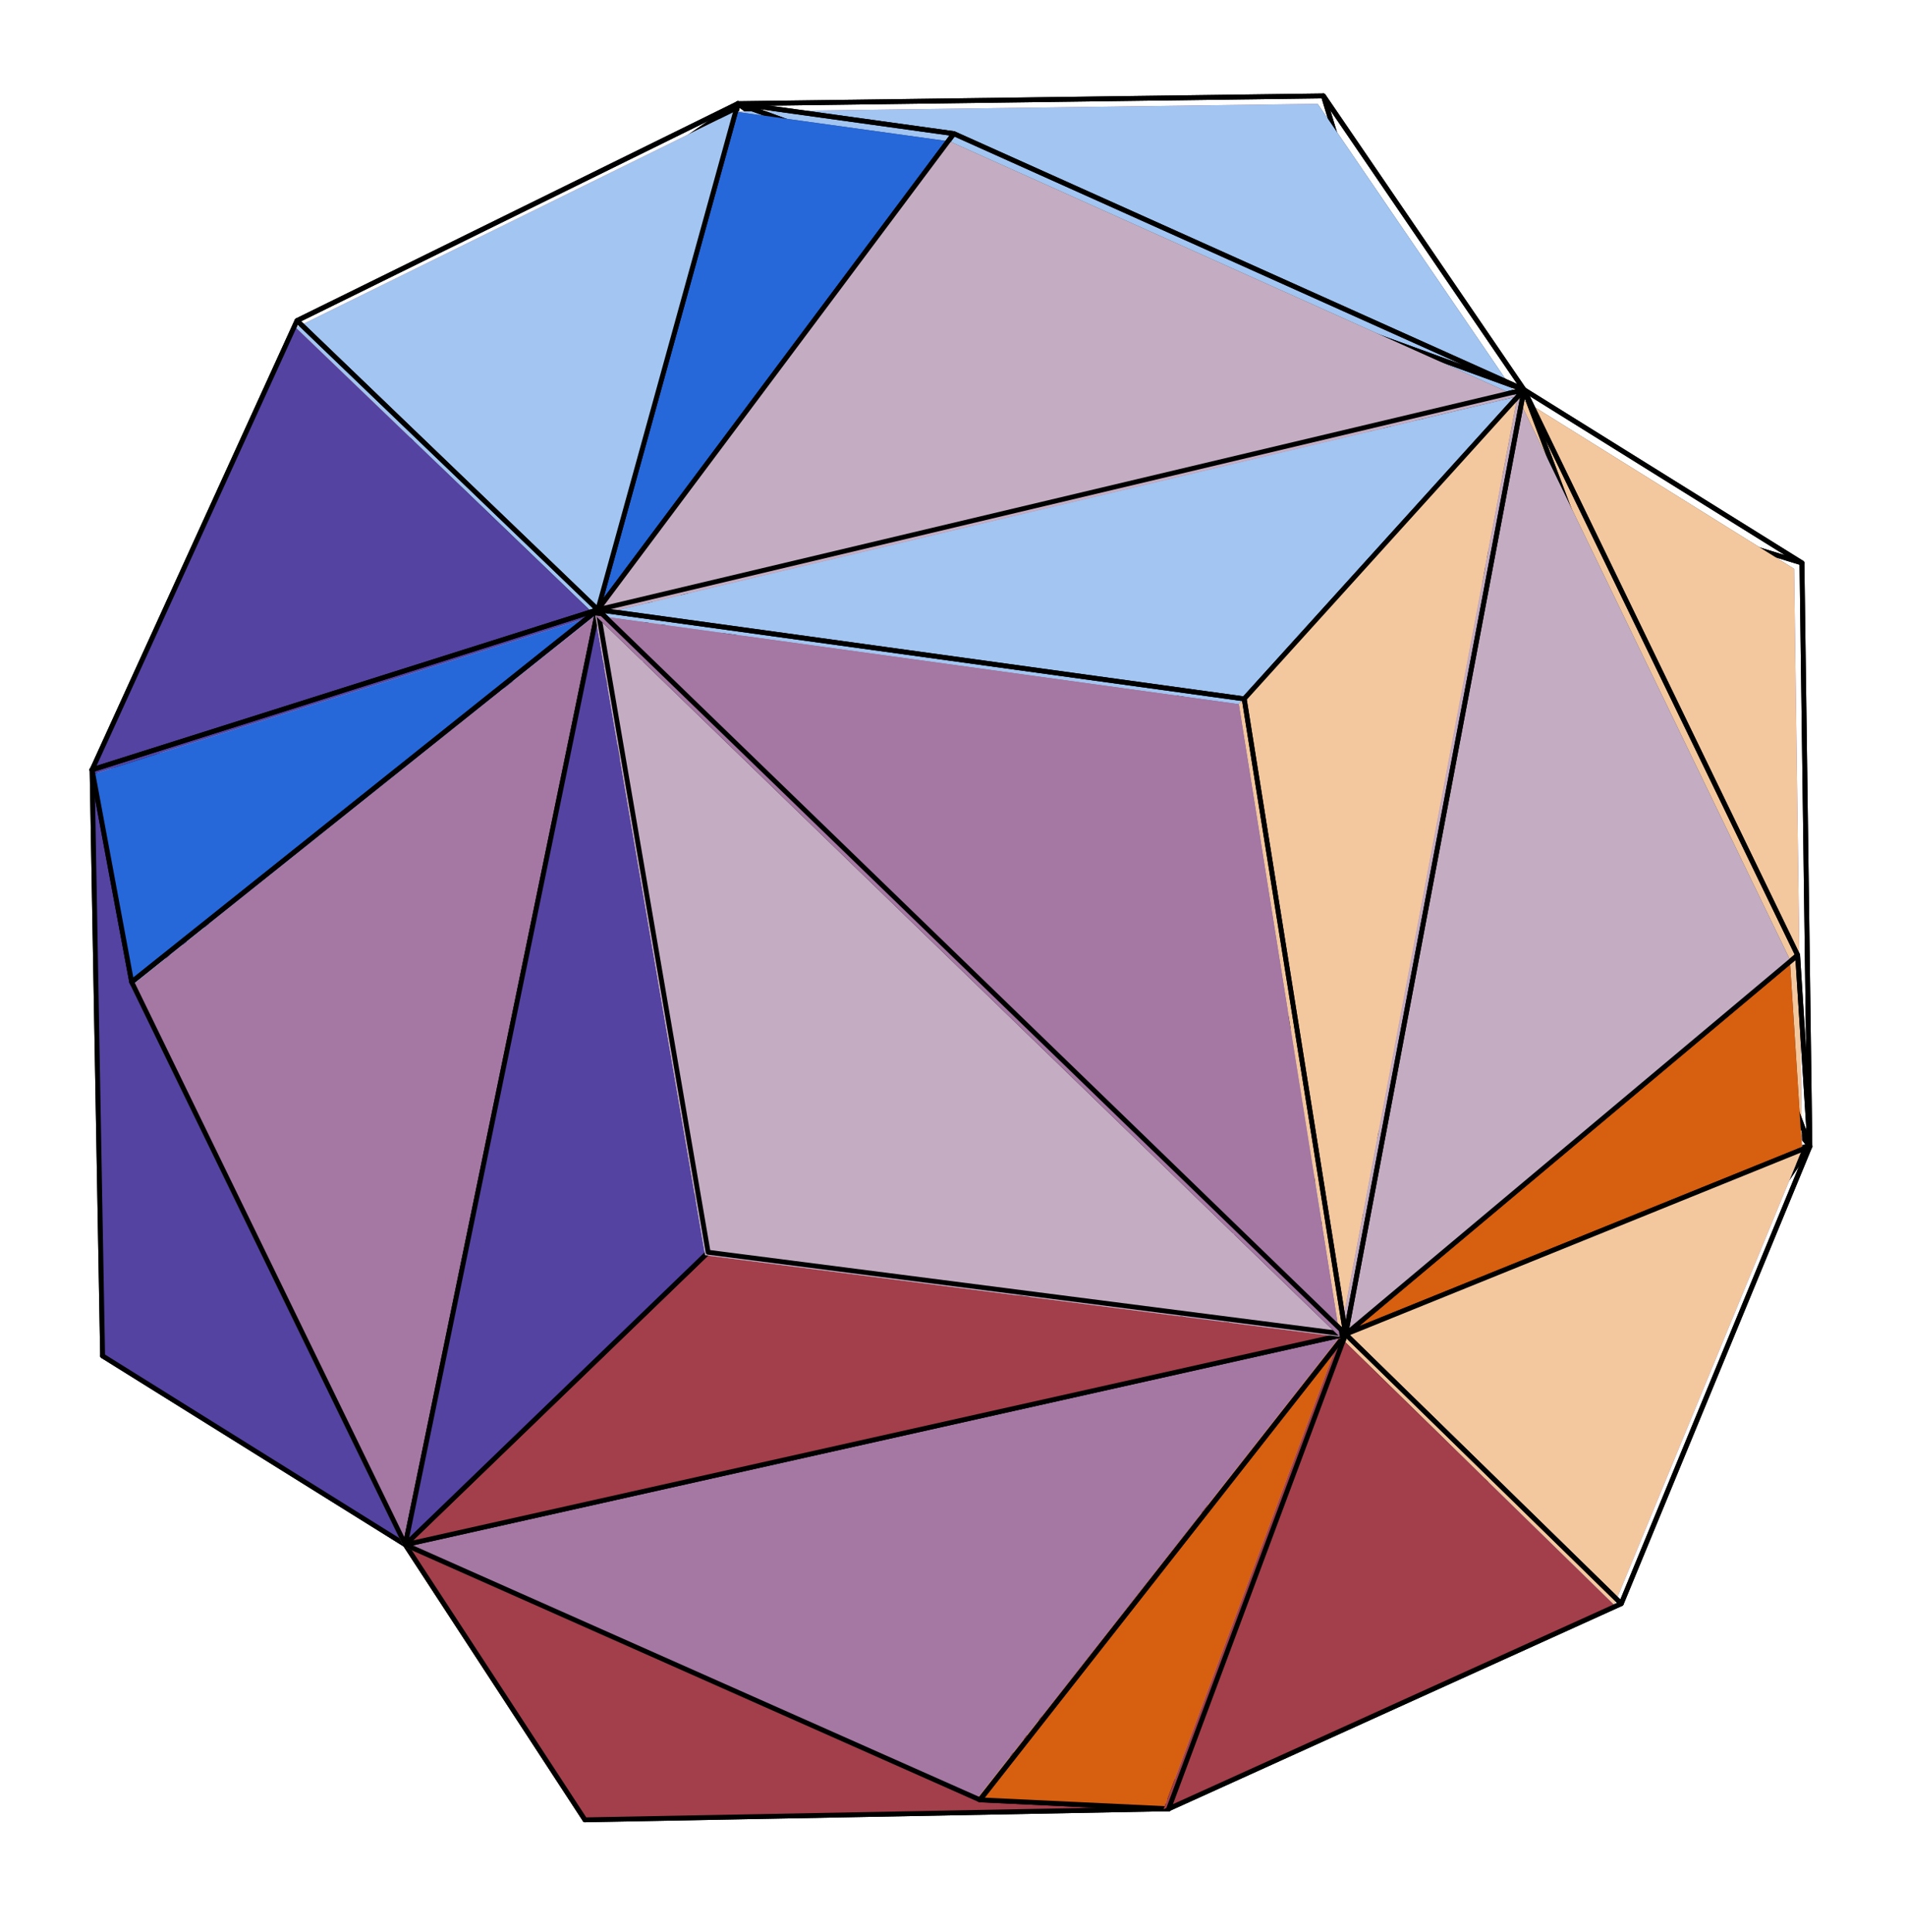 <svg xmlns="http://www.w3.org/2000/svg" width="261.92" height="265.507" viewBox="0 0 196.44 199.13" version="1.2"><path style="stroke:none;fill-rule:nonzero;fill:#c1a8c0;fill-opacity:1" d="m65.668 68.352 51.562 7.757 9.7 51.594"/><path style="fill:none;stroke-width:5;stroke-linecap:round;stroke-linejoin:round;stroke:#000;stroke-opacity:1;stroke-miterlimit:10" d="m658.057 1304.798 517.878-77.917 97.416-518.192Zm0 0" transform="matrix(.1 0 0 -.1 .148 198.264)"/><path style="stroke:none;fill-rule:nonzero;fill:#715ba9;fill-opacity:1" d="m126.93 127.703-9.7-51.594 29.598-29.168"/><path style="fill:none;stroke-width:5;stroke-linecap:round;stroke-linejoin:round;stroke:#000;stroke-opacity:1;stroke-miterlimit:10" d="m1273.351 708.69-97.416 518.191 297.27 292.954Zm0 0" transform="matrix(.1 0 0 -.1 .148 198.264)"/><path style="stroke:none;fill-rule:nonzero;fill:#ab596b;fill-opacity:1" d="M146.828 46.941 117.23 76.11l-51.562-7.757"/><path style="fill:none;stroke-width:5;stroke-linecap:round;stroke-linejoin:round;stroke:#000;stroke-opacity:1;stroke-miterlimit:10" d="m1473.205 1519.835-297.27-292.954-517.878 77.917Zm0 0" transform="matrix(.1 0 0 -.1 .148 198.264)"/><path style="stroke:none;fill-rule:nonzero;fill:#abbbe5;fill-opacity:1" d="m46.926 150.078 28.078-30.371 51.926 7.996"/><path style="fill:none;stroke-width:5;stroke-linecap:round;stroke-linejoin:round;stroke:#000;stroke-opacity:1;stroke-miterlimit:10" d="M469.817 483.962 751.825 789l521.526-80.31Zm0 0" transform="matrix(.1 0 0 -.1 .148 198.264)"/><path style="stroke:none;fill-rule:nonzero;fill:#e8bda9;fill-opacity:1" d="m65.668 68.352 9.336 51.355-28.078 30.371"/><path style="fill:none;stroke-width:5;stroke-linecap:round;stroke-linejoin:round;stroke:#000;stroke-opacity:1;stroke-miterlimit:10" d="M658.057 1304.798 751.825 789 469.817 483.962Zm0 0" transform="matrix(.1 0 0 -.1 .148 198.264)"/><path style="stroke:none;fill-rule:nonzero;fill:#a87ea5;fill-opacity:1" d="m126.93 127.703-51.926-7.996-9.336-51.355"/><path style="fill:none;stroke-width:5;stroke-linecap:round;stroke-linejoin:round;stroke:#000;stroke-opacity:1;stroke-miterlimit:10" d="M1273.351 708.69 751.825 789l-93.768 515.798Zm0 0" transform="matrix(.1 0 0 -.1 .148 198.264)"/><path style="stroke:none;fill-rule:nonzero;fill:#5e7fdb;fill-opacity:1" d="m126.93 127.703 42.285-30.492 16.508 21.277"/><path style="fill:none;stroke-width:5;stroke-linecap:round;stroke-linejoin:round;stroke:#000;stroke-opacity:1;stroke-miterlimit:10" d="m1273.351 708.69 424.7 306.253L1863.85 801.24Zm0 0" transform="matrix(.1 0 0 -.1 .148 198.264)"/><path style="stroke:none;fill-rule:nonzero;fill:#abbbe5;fill-opacity:1" d="m126.93 127.703 31.468 30.317-38.476 28.445"/><path style="fill:none;stroke-width:5;stroke-linecap:round;stroke-linejoin:round;stroke:#000;stroke-opacity:1;stroke-miterlimit:10" d="m1273.351 708.69 316.063-304.49-386.447-285.695Zm0 0" transform="matrix(.1 0 0 -.1 .148 198.264)"/><path style="stroke:none;fill-rule:nonzero;fill:#a87ea5;fill-opacity:1" d="m146.828 46.941 22.387 50.27-42.285 30.492"/><path style="fill:none;stroke-width:5;stroke-linecap:round;stroke-linejoin:round;stroke:#000;stroke-opacity:1;stroke-miterlimit:10" d="m1473.205 1519.835 224.845-504.892-424.699-306.254Zm0 0" transform="matrix(.1 0 0 -.1 .148 198.264)"/><path style="stroke:none;fill-rule:nonzero;fill:#5e7fdb;fill-opacity:1" d="m119.922 186.465-22.043-15.578 29.05-43.184"/><path style="fill:none;stroke-width:5;stroke-linecap:round;stroke-linejoin:round;stroke:#000;stroke-opacity:1;stroke-miterlimit:10" d="M1202.967 118.505 981.574 274.967l291.777 433.722Zm0 0" transform="matrix(.1 0 0 -.1 .148 198.264)"/><path style="stroke:none;fill-rule:nonzero;fill:#715ba9;fill-opacity:1" d="m185.723 118.488-27.325 39.532-31.468-30.317"/><path style="fill:none;stroke-width:5;stroke-linecap:round;stroke-linejoin:round;stroke:#000;stroke-opacity:1;stroke-miterlimit:10" d="M1863.85 801.24 1589.414 404.2 1273.35 708.69Zm0 0" transform="matrix(.1 0 0 -.1 .148 198.264)"/><path style="stroke:none;fill-rule:nonzero;fill:#c1a8c0;fill-opacity:1" d="m126.93 127.703-29.051 43.184-50.953-20.809"/><path style="fill:none;stroke-width:5;stroke-linecap:round;stroke-linejoin:round;stroke:#000;stroke-opacity:1;stroke-miterlimit:10" d="M1273.351 708.69 981.574 274.966 469.817 483.962Zm0 0" transform="matrix(.1 0 0 -.1 .148 198.264)"/><path style="stroke:none;fill-rule:nonzero;fill:#c1a8c0;fill-opacity:1" d="M46.926 150.078 23.934 99.543l41.734-31.191"/><path style="fill:none;stroke-width:5;stroke-linecap:round;stroke-linejoin:round;stroke:#000;stroke-opacity:1;stroke-miterlimit:10" d="M469.817 483.962 238.89 991.522l419.167 313.276Zm0 0" transform="matrix(.1 0 0 -.1 .148 198.264)"/><path style="stroke:none;fill-rule:nonzero;fill:#e8bda9;fill-opacity:1" d="M9.453 79.848 35.488 38.94l30.18 29.41"/><path style="fill:none;stroke-width:5;stroke-linecap:round;stroke-linejoin:round;stroke:#000;stroke-opacity:1;stroke-miterlimit:10" d="m93.453 1189.335 261.49 410.85 303.114-295.387Zm0 0" transform="matrix(.1 0 0 -.1 .148 198.264)"/><path style="stroke:none;fill-rule:nonzero;fill:#a87ea5;fill-opacity:1" d="m65.668 68.352 29.93-42.758 51.23 21.347"/><path style="fill:none;stroke-width:5;stroke-linecap:round;stroke-linejoin:round;stroke:#000;stroke-opacity:1;stroke-miterlimit:10" d="m658.057 1304.798 300.605 429.446 514.543-214.409Zm0 0" transform="matrix(.1 0 0 -.1 .148 198.264)"/><path style="stroke:none;fill-rule:nonzero;fill:#de7e54;fill-opacity:1" d="m75.71 11.5 19.888 14.094-29.93 42.758"/><path style="fill:none;stroke-width:5;stroke-linecap:round;stroke-linejoin:round;stroke:#000;stroke-opacity:1;stroke-miterlimit:10" d="m758.926 1875.798 199.736-141.554-300.605-429.446Zm0 0" transform="matrix(.1 0 0 -.1 .148 198.264)"/><path style="stroke:none;fill-rule:nonzero;fill:#de7e54;fill-opacity:1" d="M65.668 68.352 23.934 99.543 9.454 79.848"/><path style="fill:none;stroke-width:5;stroke-linecap:round;stroke-linejoin:round;stroke:#000;stroke-opacity:1;stroke-miterlimit:10" d="M658.057 1304.798 238.89 991.521 93.453 1189.335Zm0 0" transform="matrix(.1 0 0 -.1 .148 198.264)"/><path style="stroke:none;fill-rule:nonzero;fill:#ab596b;fill-opacity:1" d="m65.668 68.352-30.18-29.41L75.711 11.5"/><path style="fill:none;stroke-width:5;stroke-linecap:round;stroke-linejoin:round;stroke:#000;stroke-opacity:1;stroke-miterlimit:10" d="m658.057 1304.798-303.115 295.387 403.984 275.613Zm0 0" transform="matrix(.1 0 0 -.1 .148 198.264)"/><path style="stroke:none;fill-rule:nonzero;fill:#3f3f3f;fill-opacity:1" d="m185.723 118.488-16.508-21.277-22.387-50.27"/><path style="fill:none;stroke-width:5;stroke-linecap:round;stroke-linejoin:round;stroke:#000;stroke-opacity:1;stroke-miterlimit:10" d="m1863.85 801.24-165.8 213.703-224.845 504.892Zm0 0" transform="matrix(.1 0 0 -.1 .148 198.264)"/><path style="stroke:none;fill-rule:nonzero;fill:#82e9db;fill-opacity:1" d="m46.926 150.078 50.953 20.809 22.043 15.578"/><path style="fill:none;stroke-width:5;stroke-linecap:round;stroke-linejoin:round;stroke:#000;stroke-opacity:1;stroke-miterlimit:10" d="m469.817 483.962 511.757-208.995 221.393-156.462Zm0 0" transform="matrix(.1 0 0 -.1 .148 198.264)"/><path style="stroke:none;fill-rule:nonzero;fill:#454545;fill-opacity:1" d="m146.828 46.941-51.23-21.347L75.71 11.5"/><path style="fill:none;stroke-width:5;stroke-linecap:round;stroke-linejoin:round;stroke:#000;stroke-opacity:1;stroke-miterlimit:10" d="m1473.205 1519.835-514.543 214.41-199.736 141.553Zm0 0" transform="matrix(.1 0 0 -.1 .148 198.264)"/><path style="stroke:none;fill-rule:nonzero;fill:#d2e77e;fill-opacity:1" d="m9.453 79.848 14.48 19.695 22.993 50.535"/><path style="fill:none;stroke-width:5;stroke-linecap:round;stroke-linejoin:round;stroke:#000;stroke-opacity:1;stroke-miterlimit:10" d="M93.453 1189.335 238.89 991.52l230.927-507.56Zm0 0" transform="matrix(.1 0 0 -.1 .148 198.264)"/><path style="stroke:none;fill-rule:nonzero;fill:#715ba9;fill-opacity:1" d="m146.828 46.941 38.082 11.684.813 59.863"/><path style="fill:none;stroke-width:5;stroke-linecap:round;stroke-linejoin:round;stroke:#000;stroke-opacity:1;stroke-miterlimit:10" d="m1473.205 1519.835 382.484-117.346 8.16-601.249Zm0 0" transform="matrix(.1 0 0 -.1 .148 198.264)"/><path style="stroke:none;fill-rule:nonzero;fill:#454545;fill-opacity:1" d="m156.387 40.852 28.523 17.773-38.082-11.684"/><path style="fill:none;stroke-width:5;stroke-linecap:round;stroke-linejoin:round;stroke:#000;stroke-opacity:1;stroke-miterlimit:10" d="m1569.208 1581 286.481-178.511-382.484 117.346Zm0 0" transform="matrix(.1 0 0 -.1 .148 198.264)"/><path style="stroke:none;fill-rule:nonzero;fill:#ab596b;fill-opacity:1" d="m75.71 11.5 60.095-.797 11.023 36.238"/><path style="fill:none;stroke-width:5;stroke-linecap:round;stroke-linejoin:round;stroke:#000;stroke-opacity:1;stroke-miterlimit:10" d="m758.926 1875.798 603.563 8.003 110.716-363.966Zm0 0" transform="matrix(.1 0 0 -.1 .148 198.264)"/><path style="stroke:none;fill-rule:nonzero;fill:#3f3f3f;fill-opacity:1" d="m146.828 46.941-11.023-36.238 20.582 30.149"/><path style="fill:none;stroke-width:5;stroke-linecap:round;stroke-linejoin:round;stroke:#000;stroke-opacity:1;stroke-miterlimit:10" d="m1473.205 1519.835-110.716 363.966L1569.209 1581Zm0 0" transform="matrix(.1 0 0 -.1 .148 198.264)"/><path style="stroke:none;fill-rule:nonzero;fill:#e8bda9;fill-opacity:1" d="M46.926 150.078 10.53 139.992 9.453 79.848"/><path style="fill:none;stroke-width:5;stroke-linecap:round;stroke-linejoin:round;stroke:#000;stroke-opacity:1;stroke-miterlimit:10" d="m469.817 483.962-365.536 101.3-10.828 604.073Zm0 0" transform="matrix(.1 0 0 -.1 .148 198.264)"/><path style="stroke:none;fill-rule:nonzero;fill:#abbbe5;fill-opacity:1" d="m119.922 186.465-59.895 1.133-13.101-37.52"/><path style="fill:none;stroke-width:5;stroke-linecap:round;stroke-linejoin:round;stroke:#000;stroke-opacity:1;stroke-miterlimit:10" d="m1202.967 118.505-601.562-11.378-131.588 376.835Zm0 0" transform="matrix(.1 0 0 -.1 .148 198.264)"/><path style="stroke:none;fill-rule:nonzero;fill:#82e9db;fill-opacity:1" d="m41.59 159.363-31.059-19.37 36.395 10.085"/><path style="fill:none;stroke-width:5;stroke-linecap:round;stroke-linejoin:round;stroke:#000;stroke-opacity:1;stroke-miterlimit:10" d="M416.224 390.705 104.281 585.262l365.536-101.3Zm0 0" transform="matrix(.1 0 0 -.1 .148 198.264)"/><path style="stroke:none;fill-rule:nonzero;fill:#d2e77e;fill-opacity:1" d="m46.926 150.078 13.101 37.52-18.437-28.235"/><path style="fill:none;stroke-width:5;stroke-linecap:round;stroke-linejoin:round;stroke:#000;stroke-opacity:1;stroke-miterlimit:10" d="m469.817 483.962 131.588-376.835-185.18 283.578Zm0 0" transform="matrix(.1 0 0 -.1 .148 198.264)"/><path style="stroke:none;fill-rule:nonzero;fill:#d65f10;fill-opacity:1" d="m119.922 186.465 38.476-28.445 27.325-39.532"/><path style="fill:none;stroke-width:5;stroke-linecap:round;stroke-linejoin:round;stroke:#000;stroke-opacity:1;stroke-miterlimit:10" d="M1202.967 118.505 1589.414 404.2l274.436 397.04Zm0 0" transform="matrix(.1 0 0 -.1 .148 198.264)"/><path style="stroke:none;fill-rule:nonzero;fill:#2667d9;fill-opacity:1" d="M75.71 11.5 35.489 38.941 9.453 79.848"/><path style="fill:none;stroke-width:5;stroke-linecap:round;stroke-linejoin:round;stroke:#000;stroke-opacity:1;stroke-miterlimit:10" d="m758.926 1875.798-403.984-275.613-261.489-410.85Zm0 0" transform="matrix(.1 0 0 -.1 .148 198.264)"/><path style="stroke:none;fill-rule:nonzero;fill:#f4c89f;fill-opacity:1" d="m185.723 118.488-.813-59.863-28.523-17.773"/><path style="fill:none;stroke-width:5;stroke-linecap:round;stroke-linejoin:round;stroke:#000;stroke-opacity:1;stroke-miterlimit:10" d="m1863.85 801.24-8.16 601.249-286.482 178.51Zm0 0" transform="matrix(.1 0 0 -.1 .148 198.264)"/><path style="stroke:none;fill-rule:nonzero;fill:#3f3f3f;fill-opacity:1" d="m156.387 40.852 28.078 58.02 1.258 19.616"/><path style="fill:none;stroke-width:5;stroke-linecap:round;stroke-linejoin:round;stroke:#000;stroke-opacity:1;stroke-miterlimit:10" d="m1569.208 1581 282.008-582.73 12.634-197.03Zm0 0" transform="matrix(.1 0 0 -.1 .148 198.264)"/><path style="stroke:none;fill-rule:nonzero;fill:#d65f10;fill-opacity:1" d="m185.723 118.488-1.258-19.617-46.38 38.899"/><path style="fill:none;stroke-width:5;stroke-linecap:round;stroke-linejoin:round;stroke:#000;stroke-opacity:1;stroke-miterlimit:10" d="m1863.85 801.24-12.634 197.03-465.815-390.684Zm0 0" transform="matrix(.1 0 0 -.1 .148 198.264)"/><path style="stroke:none;fill-rule:nonzero;fill:#5e7fdb;fill-opacity:1" d="m185.723 118.488-19.356 46.926-46.445 21.05"/><path style="fill:none;stroke-width:5;stroke-linecap:round;stroke-linejoin:round;stroke:#000;stroke-opacity:1;stroke-miterlimit:10" d="m1863.85 801.24-194.4-471.308-466.483-211.427Zm0 0" transform="matrix(.1 0 0 -.1 .148 198.264)"/><path style="stroke:none;fill-rule:nonzero;fill:#f4c89f;fill-opacity:1" d="m138.086 137.77 28.281 27.644 19.356-46.926"/><path style="fill:none;stroke-width:5;stroke-linecap:round;stroke-linejoin:round;stroke:#000;stroke-opacity:1;stroke-miterlimit:10" d="m1385.401 607.586 284.048-277.654 194.4 471.308Zm0 0" transform="matrix(.1 0 0 -.1 .148 198.264)"/><path style="stroke:none;fill-rule:nonzero;fill:#a23f4a;fill-opacity:1" d="m41.59 159.363 18.437 28.235 59.895-1.133"/><path style="fill:none;stroke-width:5;stroke-linecap:round;stroke-linejoin:round;stroke:#000;stroke-opacity:1;stroke-miterlimit:10" d="m416.224 390.705 185.18-283.578 601.563 11.378Zm0 0" transform="matrix(.1 0 0 -.1 .148 198.264)"/><path style="stroke:none;fill-rule:nonzero;fill:#82e9db;fill-opacity:1" d="m119.922 186.465-19.363-.918-58.97-26.184"/><path style="fill:none;stroke-width:5;stroke-linecap:round;stroke-linejoin:round;stroke:#000;stroke-opacity:1;stroke-miterlimit:10" d="m1202.967 118.505-194.479 9.22-592.264 262.98Zm0 0" transform="matrix(.1 0 0 -.1 .148 198.264)"/><path style="stroke:none;fill-rule:nonzero;fill:#d65f10;fill-opacity:1" d="m138.086 137.77-37.527 47.777 19.363.918"/><path style="fill:none;stroke-width:5;stroke-linecap:round;stroke-linejoin:round;stroke:#000;stroke-opacity:1;stroke-miterlimit:10" d="m1385.401 607.586-376.913-479.861 194.479-9.22Zm0 0" transform="matrix(.1 0 0 -.1 .148 198.264)"/><path style="stroke:none;fill-rule:nonzero;fill:#a23f4a;fill-opacity:1" d="m119.922 186.465 46.445-21.05-28.281-27.645"/><path style="fill:none;stroke-width:5;stroke-linecap:round;stroke-linejoin:round;stroke:#000;stroke-opacity:1;stroke-miterlimit:10" d="m1202.967 118.505 466.482 211.427-284.048 277.654Zm0 0" transform="matrix(.1 0 0 -.1 .148 198.264)"/><path style="stroke:none;fill-rule:nonzero;fill:#a2c5f1;fill-opacity:1" d="m156.387 40.852-20.582-30.149-60.094.797"/><path style="fill:none;stroke-width:5;stroke-linecap:round;stroke-linejoin:round;stroke:#000;stroke-opacity:1;stroke-miterlimit:10" d="M1569.208 1581 1362.49 1883.8l-603.563-8.003Zm0 0" transform="matrix(.1 0 0 -.1 .148 198.264)"/><path style="stroke:none;fill-rule:nonzero;fill:#5443a0;fill-opacity:1" d="m9.453 79.848 1.078 60.144 31.059 19.371"/><path style="fill:none;stroke-width:5;stroke-linecap:round;stroke-linejoin:round;stroke:#000;stroke-opacity:1;stroke-miterlimit:10" d="m93.453 1189.335 10.828-604.073 311.943-194.557Zm0 0" transform="matrix(.1 0 0 -.1 .148 198.264)"/><path style="stroke:none;fill-rule:nonzero;fill:#454545;fill-opacity:1" d="m75.71 11.5 22.169 3.074 58.508 26.278"/><path style="fill:none;stroke-width:5;stroke-linecap:round;stroke-linejoin:round;stroke:#000;stroke-opacity:1;stroke-miterlimit:10" d="m758.926 1875.798 222.648-30.877L1569.208 1581Zm0 0" transform="matrix(.1 0 0 -.1 .148 198.264)"/><path style="stroke:none;fill-rule:nonzero;fill:#2667d9;fill-opacity:1" d="m61.348 63.426 36.53-48.852L75.712 11.5"/><path style="fill:none;stroke-width:5;stroke-linecap:round;stroke-linejoin:round;stroke:#000;stroke-opacity:1;stroke-miterlimit:10" d="m614.666 1354.271 366.908 490.65-222.648 30.877Zm0 0" transform="matrix(.1 0 0 -.1 .148 198.264)"/><path style="stroke:none;fill-rule:nonzero;fill:#de7e54;fill-opacity:1" d="M9.453 79.848 30.48 33.762 75.71 11.5"/><path style="fill:none;stroke-width:5;stroke-linecap:round;stroke-linejoin:round;stroke:#000;stroke-opacity:1;stroke-miterlimit:10" d="m93.453 1189.335 211.192 462.873 454.281 223.59Zm0 0" transform="matrix(.1 0 0 -.1 .148 198.264)"/><path style="stroke:none;fill-rule:nonzero;fill:#a2c5f1;fill-opacity:1" d="M75.71 11.5 30.48 33.762l30.868 29.664"/><path style="fill:none;stroke-width:5;stroke-linecap:round;stroke-linejoin:round;stroke:#000;stroke-opacity:1;stroke-miterlimit:10" d="m758.926 1875.798-454.28-223.59 310.02-297.937Zm0 0" transform="matrix(.1 0 0 -.1 .148 198.264)"/><path style="stroke:none;fill-rule:nonzero;fill:#d2e77e;fill-opacity:1" d="m41.59 159.363-28.078-57.742-4.059-21.773"/><path style="fill:none;stroke-width:5;stroke-linecap:round;stroke-linejoin:round;stroke:#000;stroke-opacity:1;stroke-miterlimit:10" d="M416.224 390.705 134.216 970.649l-40.763 218.686Zm0 0" transform="matrix(.1 0 0 -.1 .148 198.264)"/><path style="stroke:none;fill-rule:nonzero;fill:#5443a0;fill-opacity:1" d="M61.348 63.426 30.48 33.762 9.453 79.848"/><path style="fill:none;stroke-width:5;stroke-linecap:round;stroke-linejoin:round;stroke:#000;stroke-opacity:1;stroke-miterlimit:10" d="m614.666 1354.271-310.02 297.937-211.193-462.873Zm0 0" transform="matrix(.1 0 0 -.1 .148 198.264)"/><path style="stroke:none;fill-rule:nonzero;fill:#2667d9;fill-opacity:1" d="m9.453 79.848 4.059 21.773 47.836-38.195"/><path style="fill:none;stroke-width:5;stroke-linecap:round;stroke-linejoin:round;stroke:#000;stroke-opacity:1;stroke-miterlimit:10" d="m93.453 1189.335 40.763-218.686 480.45 383.622Zm0 0" transform="matrix(.1 0 0 -.1 .148 198.264)"/><path style="stroke:none;fill-rule:nonzero;fill:#c4adc2;fill-opacity:1" d="m138.086 137.77 46.379-38.899-28.078-58.02"/><path style="fill:none;stroke-width:5;stroke-linecap:round;stroke-linejoin:round;stroke:#000;stroke-opacity:1;stroke-miterlimit:10" d="m1385.401 607.586 465.815 390.683L1569.208 1581Zm0 0" transform="matrix(.1 0 0 -.1 .148 198.264)"/><path style="stroke:none;fill-rule:nonzero;fill:#a2c5f1;fill-opacity:1" d="m61.348 63.426 66.328 9.148 28.71-31.722"/><path style="fill:none;stroke-width:5;stroke-linecap:round;stroke-linejoin:round;stroke:#000;stroke-opacity:1;stroke-miterlimit:10" d="m614.666 1354.271 666.179-91.884L1569.208 1581Zm0 0" transform="matrix(.1 0 0 -.1 .148 198.264)"/><path style="stroke:none;fill-rule:nonzero;fill:#c4adc2;fill-opacity:1" d="M156.387 40.852 97.879 14.574 61.348 63.426"/><path style="fill:none;stroke-width:5;stroke-linecap:round;stroke-linejoin:round;stroke:#000;stroke-opacity:1;stroke-miterlimit:10" d="M1569.208 1581 981.574 1844.92l-366.908-490.65Zm0 0" transform="matrix(.1 0 0 -.1 .148 198.264)"/><path style="stroke:none;fill-rule:nonzero;fill:#f4c89f;fill-opacity:1" d="m156.387 40.852-28.711 31.722 10.41 65.196"/><path style="fill:none;stroke-width:5;stroke-linecap:round;stroke-linejoin:round;stroke:#000;stroke-opacity:1;stroke-miterlimit:10" d="m1569.208 1581-288.363-318.613L1385.4 607.586Zm0 0" transform="matrix(.1 0 0 -.1 .148 198.264)"/><path style="stroke:none;fill-rule:nonzero;fill:#a478a2;fill-opacity:1" d="m41.59 159.363 58.969 26.184 37.527-47.777"/><path style="fill:none;stroke-width:5;stroke-linecap:round;stroke-linejoin:round;stroke:#000;stroke-opacity:1;stroke-miterlimit:10" d="m416.224 390.705 592.264-262.98 376.913 479.86Zm0 0" transform="matrix(.1 0 0 -.1 .148 198.264)"/><path style="stroke:none;fill-rule:nonzero;fill:#a23f4a;fill-opacity:1" d="m138.086 137.77-65.418-8.41-31.078 30.003"/><path style="fill:none;stroke-width:5;stroke-linecap:round;stroke-linejoin:round;stroke:#000;stroke-opacity:1;stroke-miterlimit:10" d="m1385.401 607.586-657.038 84.469-312.139-301.35Zm0 0" transform="matrix(.1 0 0 -.1 .148 198.264)"/><path style="stroke:none;fill-rule:nonzero;fill:#a478a2;fill-opacity:1" d="M61.348 63.426 13.512 101.62l28.078 57.742"/><path style="fill:none;stroke-width:5;stroke-linecap:round;stroke-linejoin:round;stroke:#000;stroke-opacity:1;stroke-miterlimit:10" d="M614.666 1354.271 134.216 970.65l282.008-579.944Zm0 0" transform="matrix(.1 0 0 -.1 .148 198.264)"/><path style="stroke:none;fill-rule:nonzero;fill:#5443a0;fill-opacity:1" d="m41.59 159.363 31.078-30.004-11.32-65.933"/><path style="fill:none;stroke-width:5;stroke-linecap:round;stroke-linejoin:round;stroke:#000;stroke-opacity:1;stroke-miterlimit:10" d="m416.224 390.705 312.14 301.35-113.698 662.216Zm0 0" transform="matrix(.1 0 0 -.1 .148 198.264)"/><path style="stroke:none;fill-rule:nonzero;fill:#c4adc2;fill-opacity:1" d="m61.348 63.426 11.32 65.933 65.418 8.41"/><path style="fill:none;stroke-width:5;stroke-linecap:round;stroke-linejoin:round;stroke:#000;stroke-opacity:1;stroke-miterlimit:10" d="m614.666 1354.271 113.697-662.216 657.038-84.47Zm0 0" transform="matrix(.1 0 0 -.1 .148 198.264)"/><path style="stroke:none;fill-rule:nonzero;fill:#a478a2;fill-opacity:1" d="m138.086 137.77-10.41-65.196-66.328-9.148"/><path style="fill:none;stroke-width:5;stroke-linecap:round;stroke-linejoin:round;stroke:#000;stroke-opacity:1;stroke-miterlimit:10" d="m1385.401 607.586-104.556 654.801-666.18 91.884Zm0 0" transform="matrix(.1 0 0 -.1 .148 198.264)"/></svg>